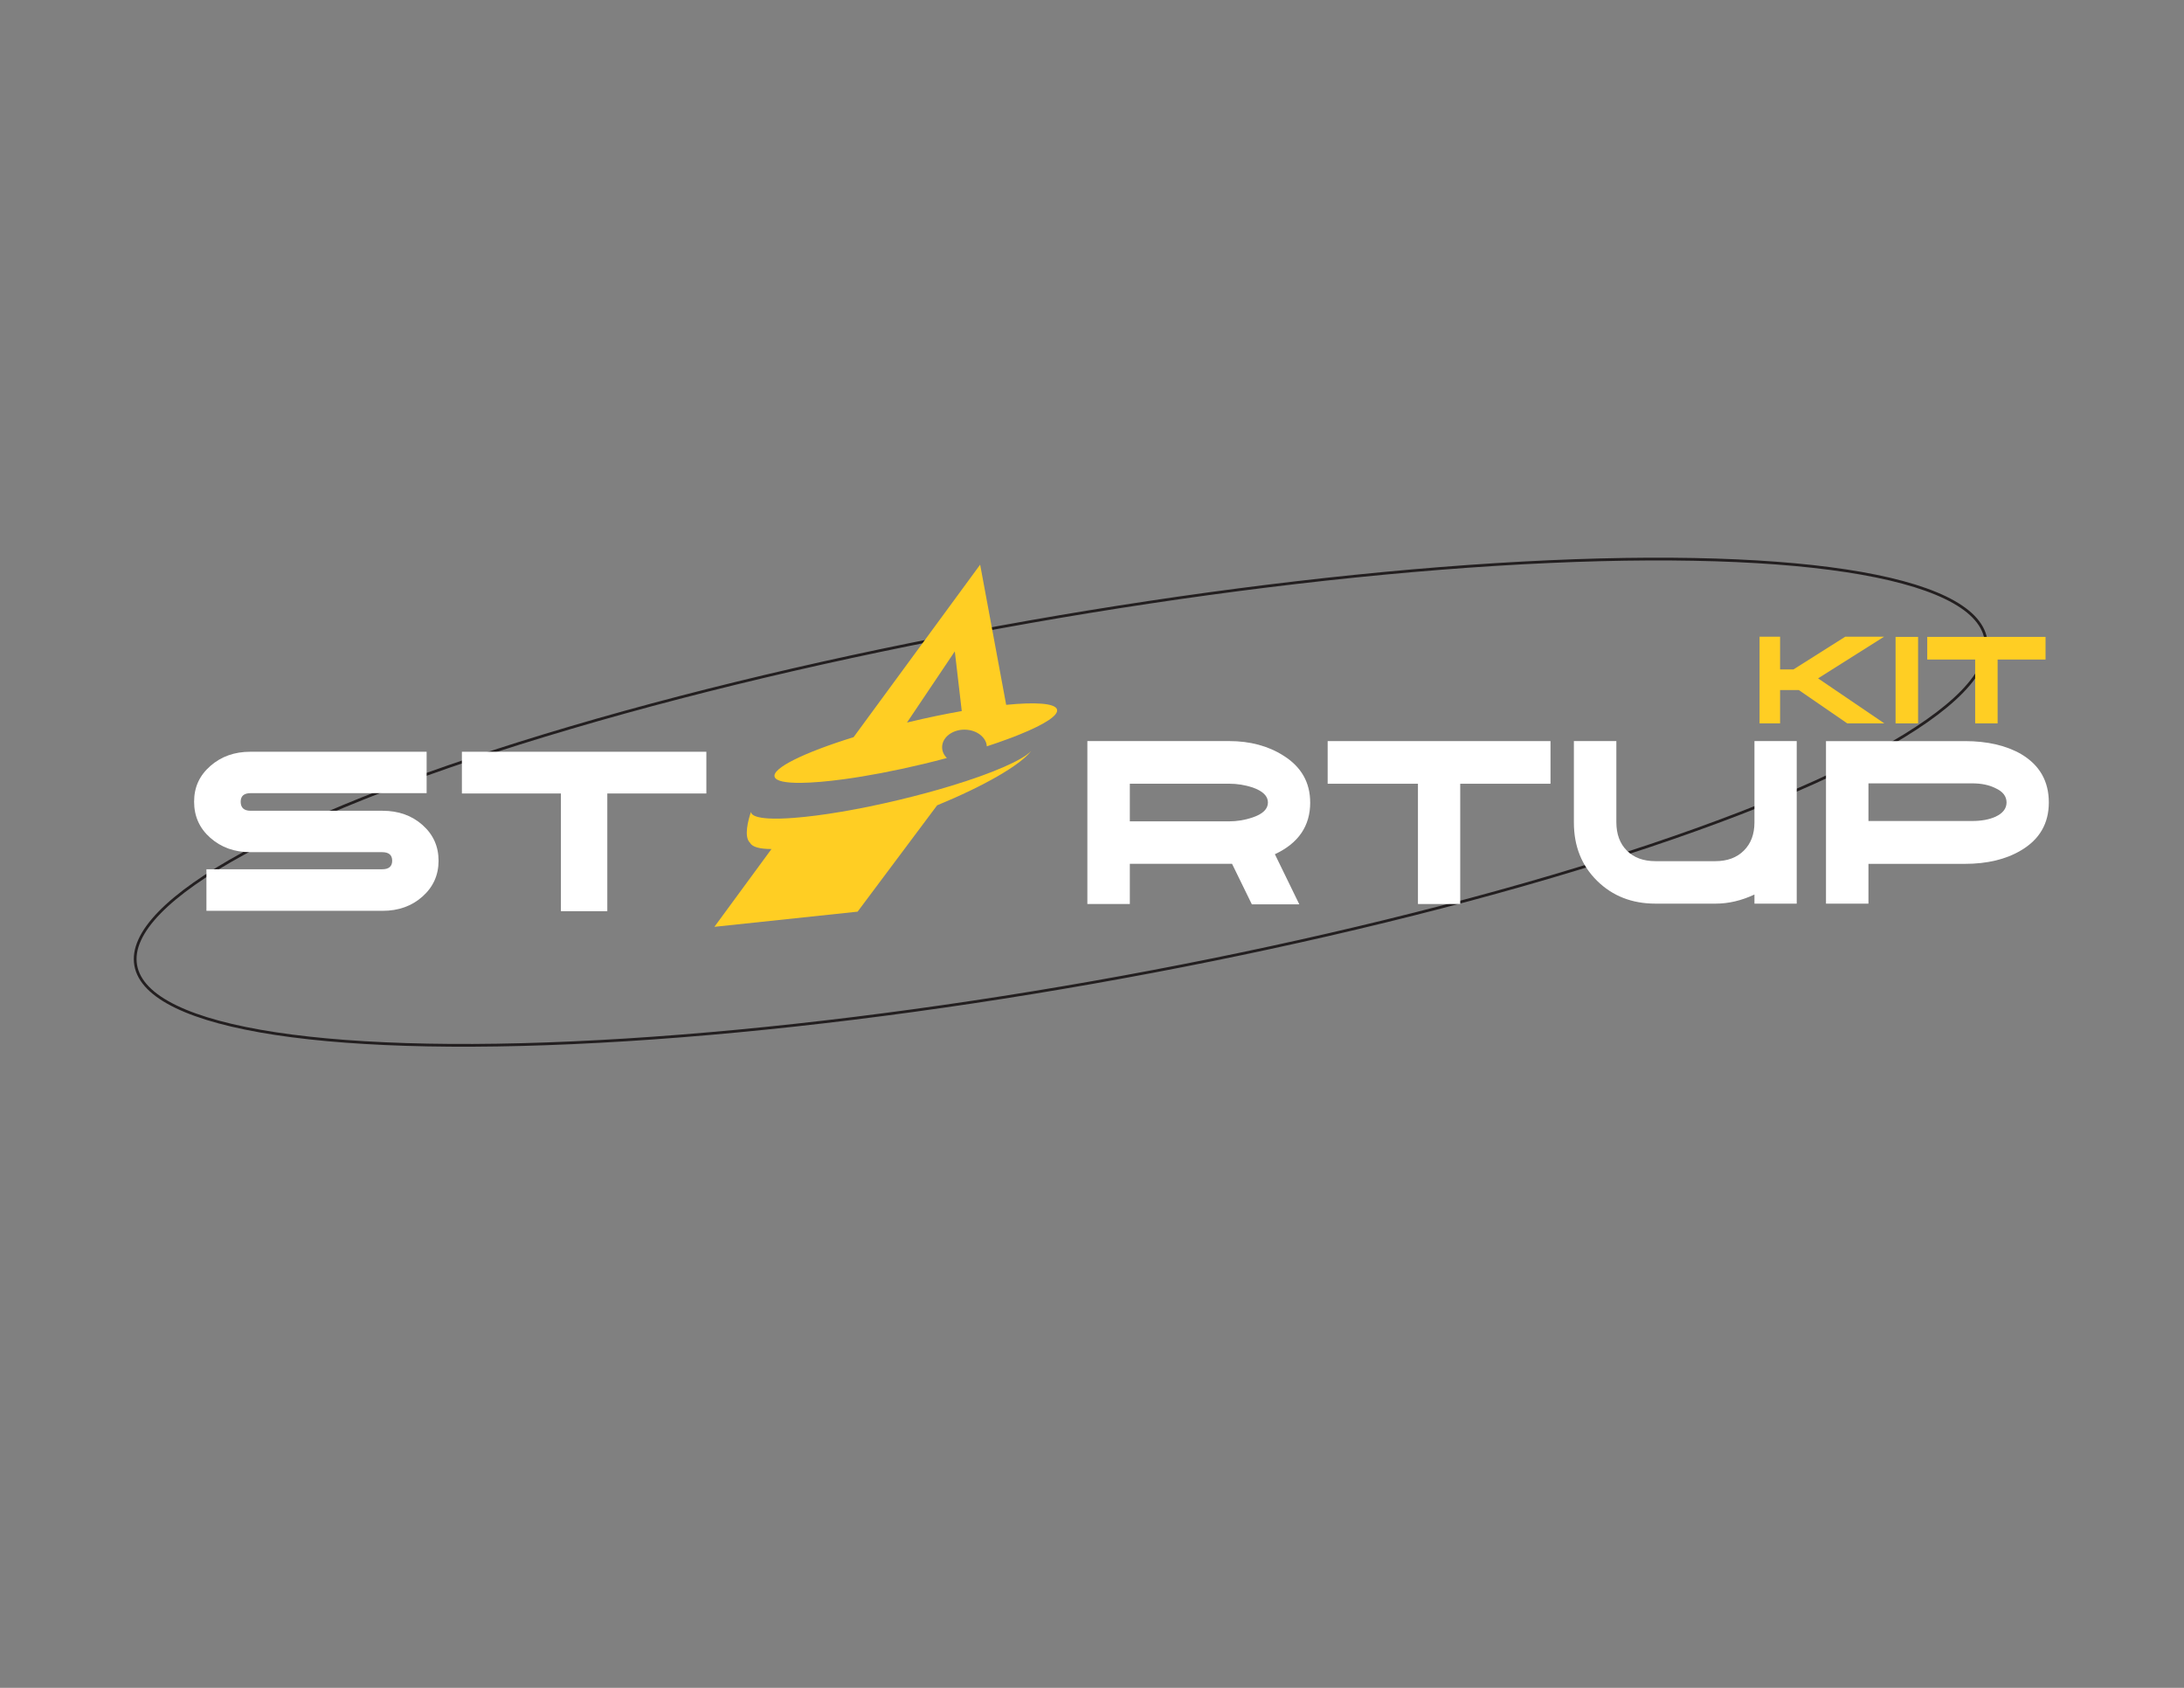 <?xml version="1.0" encoding="UTF-8"?>
<svg id="Layer_6" data-name="Layer 6" xmlns="http://www.w3.org/2000/svg" viewBox="0 0 792 612">
  <rect x="0" y="0" width="792" height="612" fill="#808080" stroke="none"/>
  <defs>
    <style>
      .cls-1 {
        fill: none;
        stroke: #231f20;
        stroke-miterlimit: 10;
      }

      .cls-2 {
        fill: #fff;
      }

      .cls-3 {
        fill: #ffce23;
      }
    </style>
  </defs>
  <ellipse class="cls-1" cx="384.68" cy="290.87" rx="340.63" ry="66.38" transform="translate(-44.67 71.22) rotate(-10)"/>
  <g>
    <path class="cls-3" d="M383.3,257.19c-.76-2.2-7.8-2.67-18.42-1.62l-9.44-50.83-45.89,62.55c-17.86,5.54-29.73,11.29-28.63,14.42,.52,1.51,3.96,2.2,9.46,2.15,2.12-.02,4.58-.15,7.28-.38,2.56-.22,5.36-.53,8.36-.94,8.38-1.13,18.26-3,28.73-5.5,2.96-.71,5.84-1.44,8.62-2.19-1.08-1.06-1.72-2.42-1.72-3.91,0-.12,0-.25,.02-.36v-.13c.32-3.3,3.82-5.88,8.08-5.88,2.74,0,5.18,1.08,6.64,2.72,.34,.36,.62,.76,.84,1.19,.04,.05,.06,.1,.08,.15,.32,.61,.5,1.29,.54,1.99,2.64-.86,5.14-1.72,7.46-2.59,1.56-.56,3.06-1.14,4.44-1.71,9.04-3.65,14.28-6.99,13.54-9.12Zm-53.85,4.67c-.18,.05-.36,.08-.54,.13l17.34-25.81,2.52,21.65c-6.02,1.06-12.56,2.4-19.32,4.03Z"/>
    <path class="cls-3" d="M373.88,272.39c-4.02,5.1-16.9,12.56-34.05,19.62l-28.83,38.55-51.93,5.5,20.7-28.21c-4.22,0-6.96-.71-7.76-2.24-2.36-2.14-.68-8.3,.34-11.29-.02,.13,0,.23,.04,.35,.4,1.19,2.64,1.87,6.28,2.09,2.52,.15,5.68,.07,9.38-.22,9.86-.76,23.45-3.02,38.17-6.55,6.76-1.62,13.14-3.35,18.92-5.12,14.72-4.49,25.55-9.17,28.73-12.5Z"/>
  </g>
  <path class="cls-2" d="M159.04,312.09c0,5.19-1.94,9.52-5.82,12.98-3.88,3.46-8.71,5.19-14.48,5.19h-63.88v-15.07h63.74c2.41,0,3.62-1.04,3.62-3.1s-1.21-3.1-3.62-3.1h-47.84c-5.73,0-10.55-1.73-14.48-5.19-3.93-3.46-5.89-7.83-5.89-13.11s1.96-9.51,5.89-12.95c3.93-3.44,8.75-5.16,14.48-5.16h63.95v15.01h-63.81c-2.41,0-3.62,1.04-3.62,3.1,0,2.2,1.21,3.29,3.62,3.29h47.84c5.77,0,10.6,1.72,14.48,5.16,3.88,3.44,5.82,7.76,5.82,12.95Z"/>
  <path class="cls-2" d="M256.14,287.71h-35.91v42.68h-16.82v-42.68h-35.91v-15.13h88.65v15.13Z"/>
  <path class="cls-2" d="M475.13,290.97c0,8.54-4.27,14.79-12.81,18.76l8.86,18.18h-17.21l-7.18-14.69h-37.07v14.56h-15.4v-59.07h51.43c7.59,0,14.17,1.77,19.73,5.31,6.43,4.05,9.64,9.7,9.64,16.95Zm-15.33,0c0-2.33-1.85-4.14-5.56-5.44-2.76-.91-5.59-1.36-8.48-1.36h-36.04v13.65h35.91c2.97,0,5.84-.47,8.61-1.42,3.71-1.25,5.56-3.06,5.56-5.43Z"/>
  <path class="cls-2" d="M562.27,284.18h-32.74v43.61h-15.33v-43.61h-32.74v-15.46h80.81v15.46Z"/>
  <path class="cls-2" d="M651.56,327.65h-15.33v-3.3c-4.7,2.2-9.38,3.3-14.04,3.3h-21.87c-8.5,0-15.55-2.76-21.16-8.28-5.61-5.52-8.41-12.57-8.41-21.16v-29.5h15.4v29.37c0,4.36,1.27,7.81,3.82,10.35,2.54,2.55,5.99,3.82,10.35,3.82h21.74c4.31,0,7.75-1.27,10.32-3.82,2.56-2.54,3.85-5.95,3.85-10.22v-29.5h15.33v58.94Z"/>
  <path class="cls-2" d="M742.98,290.97c0,7.59-3.34,13.37-10.03,17.34-5.48,3.28-12.29,4.92-20.44,4.92h-34.94v14.43h-15.4v-58.94h50.34c8.15,0,14.97,1.57,20.44,4.72,6.69,3.97,10.03,9.81,10.03,17.53Zm-15.33,0c0-2.24-1.34-3.97-4.01-5.18-2.29-1.16-5.11-1.75-8.48-1.75h-37.59v13.65h37.59c3.36,0,6.19-.52,8.48-1.55,2.67-1.25,4.01-2.98,4.01-5.17Z"/>
  <path class="cls-3" d="M683.31,262.29h-13.43l-17.58-12.09h-6.77v12.09h-7.45v-31.43h7.45v11.88h4.84l18.79-11.88h14.08l-23.94,15.11,24.01,16.31Z"/>
  <path class="cls-3" d="M695.57,262.29h-8.17v-31.36h8.17v31.36Z"/>
  <path class="cls-3" d="M741.79,239.14h-17.38v23.15h-8.14v-23.15h-17.38v-8.21h42.9v8.21Z"/>
</svg>